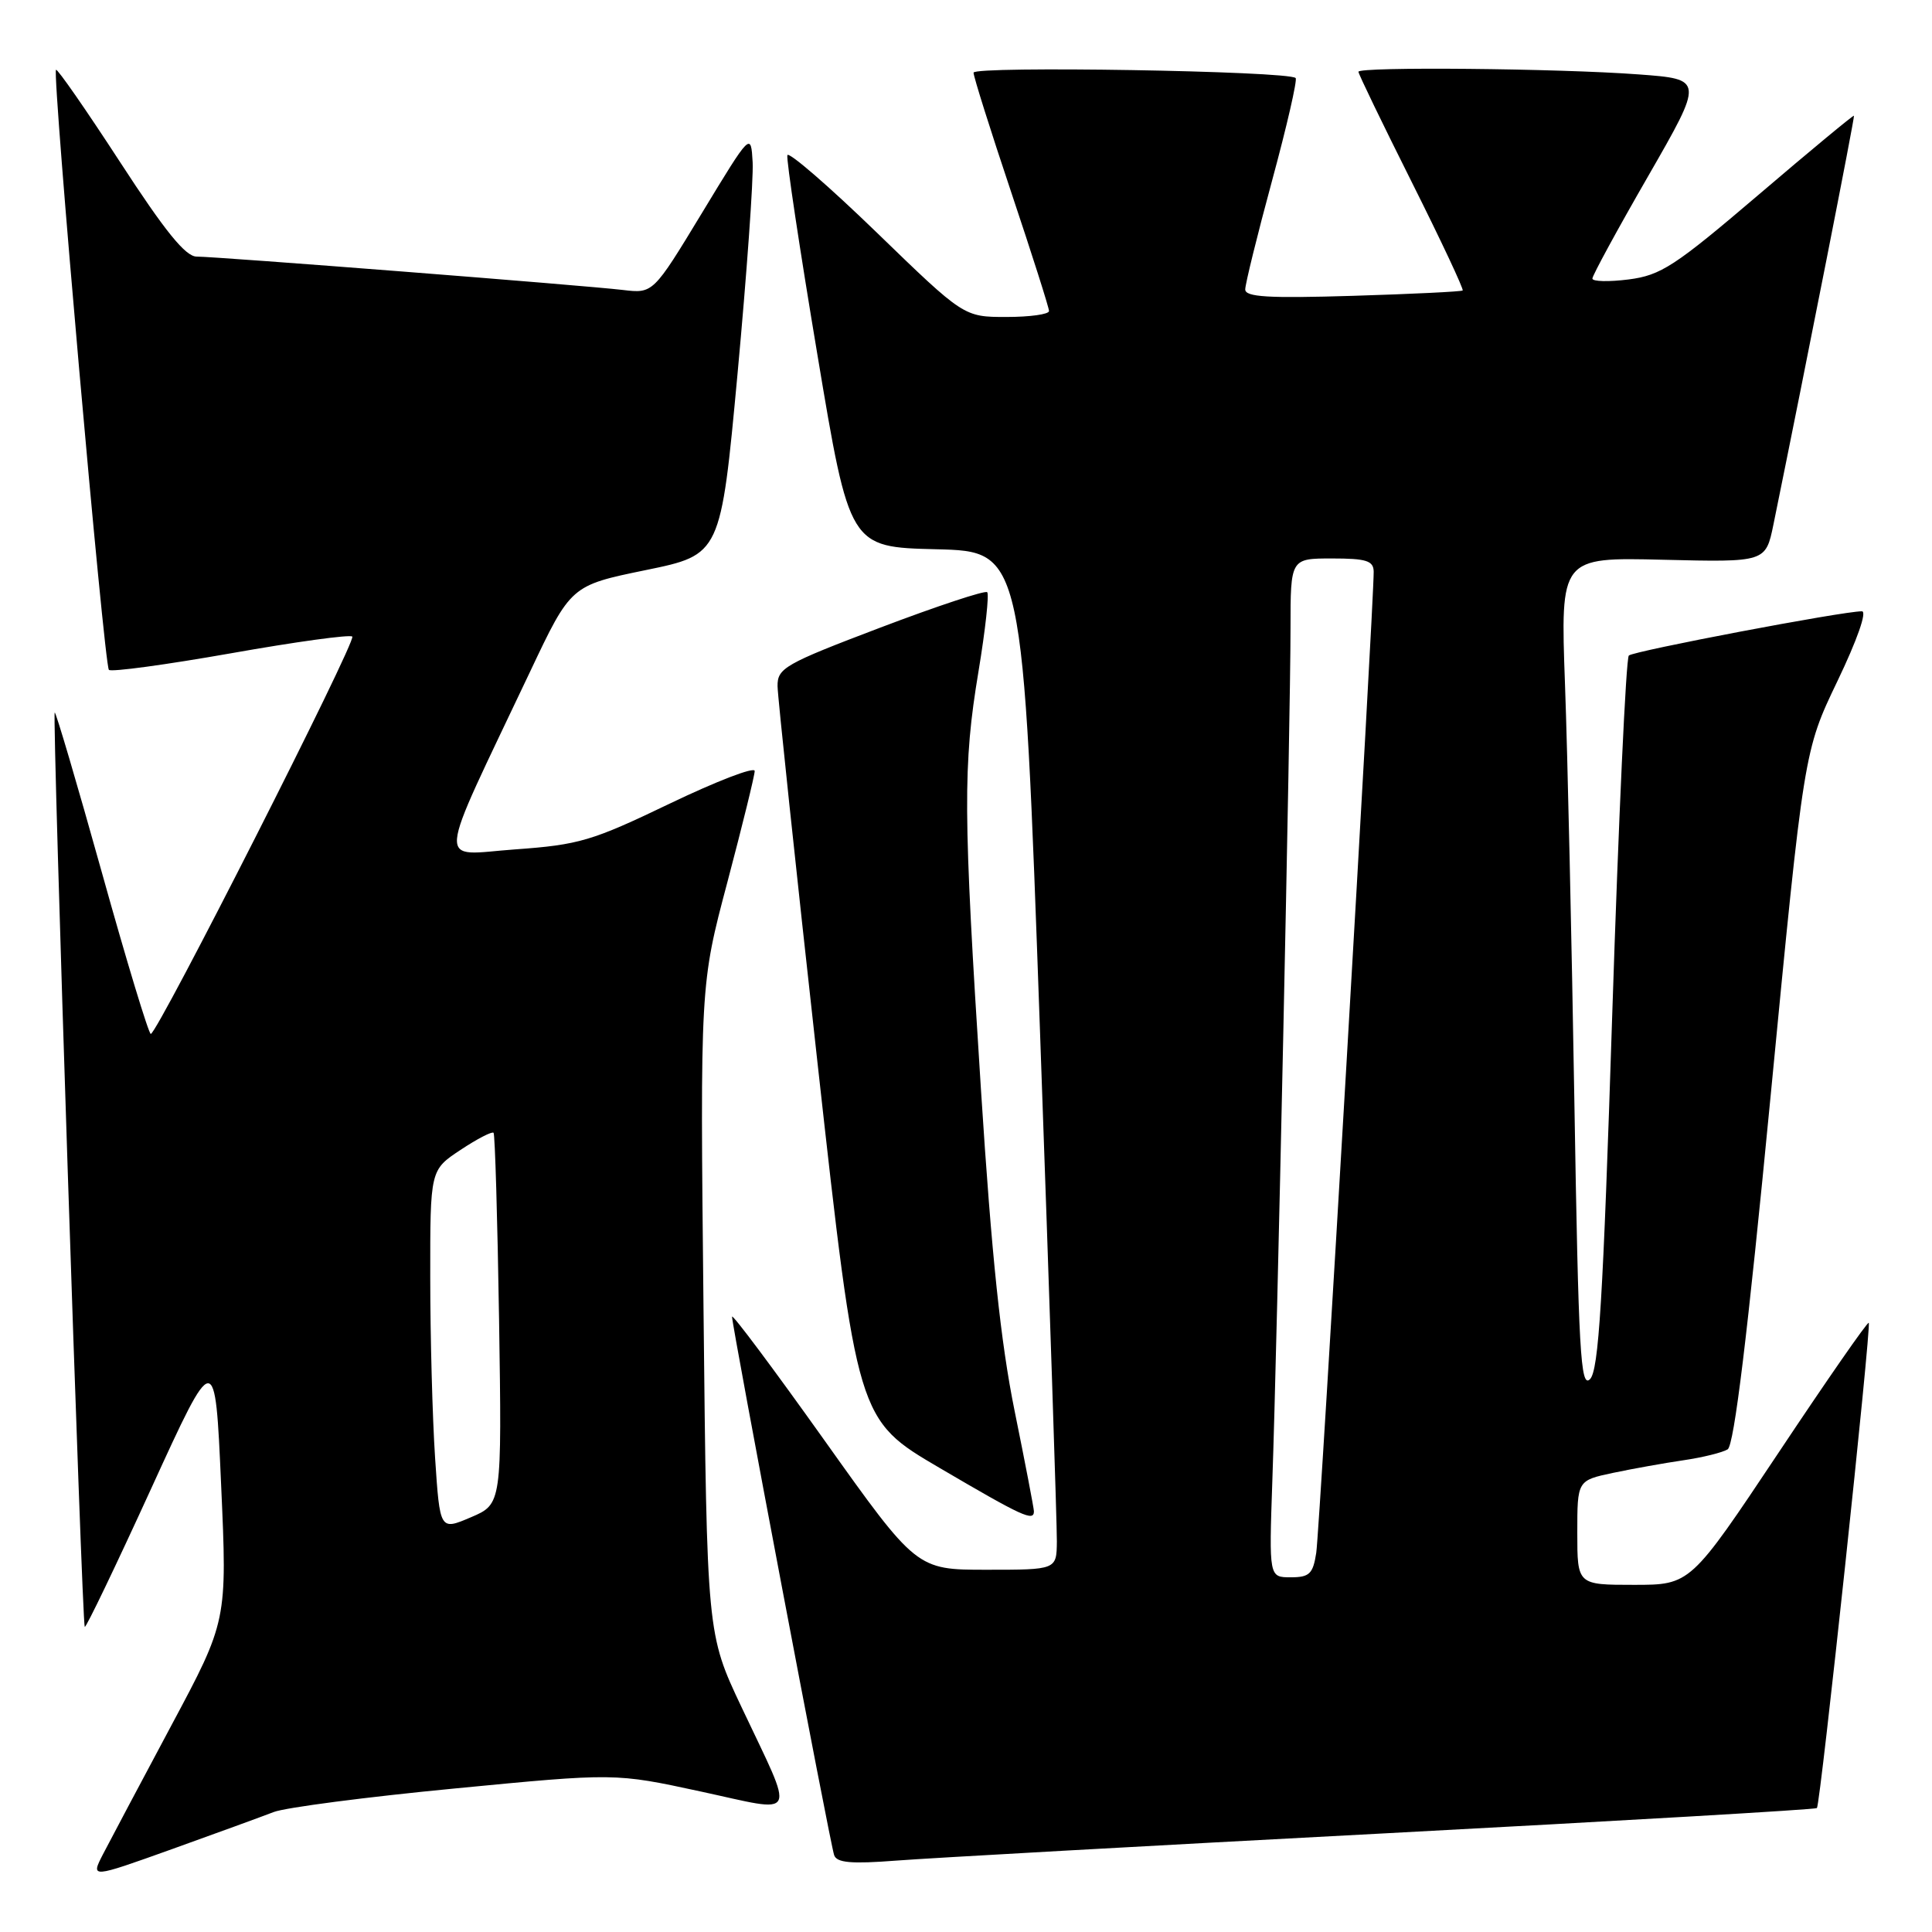 <?xml version="1.0" encoding="UTF-8" standalone="no"?>
<!DOCTYPE svg PUBLIC "-//W3C//DTD SVG 1.1//EN" "http://www.w3.org/Graphics/SVG/1.1/DTD/svg11.dtd" >
<svg xmlns="http://www.w3.org/2000/svg" xmlns:xlink="http://www.w3.org/1999/xlink" version="1.1" viewBox="0 0 256 256">
 <g >
 <path fill="currentColor"
d=" M 36.28 240.10 C 37.81 239.51 48.61 238.10 60.28 236.98 C 81.50 234.93 81.50 234.93 92.79 237.37 C 105.98 240.22 105.42 241.37 98.25 226.19 C 93.67 216.50 93.67 216.50 93.22 173.49 C 92.77 130.48 92.77 130.48 96.39 116.86 C 98.37 109.37 100.00 102.75 100.00 102.16 C 100.00 101.56 94.94 103.51 88.75 106.48 C 78.43 111.44 76.74 111.94 68.24 112.55 C 57.77 113.30 57.57 115.75 70.22 89.04 C 75.64 77.58 75.64 77.58 85.57 75.54 C 95.50 73.50 95.50 73.50 97.73 49.50 C 98.95 36.30 99.85 23.71 99.73 21.51 C 99.50 17.52 99.50 17.52 93.02 28.21 C 86.54 38.90 86.54 38.90 82.52 38.42 C 77.39 37.81 28.73 34.00 26.06 34.00 C 24.58 34.00 21.87 30.65 15.90 21.46 C 11.41 14.56 7.60 9.07 7.42 9.25 C 6.90 9.77 13.80 88.14 14.43 88.76 C 14.74 89.07 22.00 88.08 30.57 86.57 C 39.13 85.05 46.39 84.05 46.68 84.35 C 47.26 84.92 20.85 137.00 19.98 137.00 C 19.70 137.00 16.77 127.36 13.49 115.58 C 10.20 103.80 7.39 94.27 7.25 94.42 C 6.90 94.77 10.86 215.20 11.23 215.57 C 11.39 215.73 15.34 207.50 20.01 197.29 C 28.50 178.72 28.50 178.72 29.30 196.75 C 30.11 214.78 30.11 214.78 22.70 228.64 C 18.63 236.26 14.56 243.93 13.65 245.69 C 12.01 248.88 12.01 248.88 22.76 245.03 C 28.67 242.91 34.75 240.69 36.28 240.10 Z  M 183.46 242.93 C 214.78 241.27 240.57 239.77 240.75 239.58 C 241.21 239.12 247.99 175.65 247.62 175.28 C 247.45 175.12 242.07 182.87 235.66 192.50 C 223.99 210.00 223.99 210.00 216.50 210.00 C 209.00 210.00 209.00 210.00 209.00 203.08 C 209.00 196.17 209.00 196.17 213.75 195.16 C 216.36 194.61 220.56 193.86 223.08 193.49 C 225.61 193.12 228.23 192.47 228.92 192.05 C 229.78 191.52 231.56 176.90 234.60 145.39 C 239.03 99.50 239.03 99.50 243.47 90.25 C 246.08 84.81 247.42 81.00 246.71 81.00 C 244.18 80.99 216.47 86.26 215.83 86.86 C 215.45 87.21 214.47 108.61 213.63 134.41 C 212.41 172.35 211.84 181.59 210.68 182.75 C 209.43 184.00 209.16 179.18 208.61 145.84 C 208.26 124.75 207.71 99.93 207.37 90.67 C 206.76 73.84 206.76 73.84 220.36 74.17 C 233.96 74.50 233.96 74.50 234.99 69.50 C 239.41 47.85 245.79 15.47 245.66 15.33 C 245.57 15.24 239.89 19.94 233.04 25.79 C 221.90 35.29 220.08 36.48 215.79 37.03 C 213.16 37.36 211.00 37.31 211.00 36.91 C 211.00 36.51 214.32 30.40 218.39 23.34 C 225.77 10.50 225.77 10.50 217.14 9.86 C 206.45 9.06 180.00 8.82 180.00 9.51 C 180.00 9.80 183.18 16.37 187.06 24.12 C 190.94 31.87 193.98 38.34 193.81 38.49 C 193.64 38.64 187.09 38.96 179.25 39.20 C 168.05 39.54 165.00 39.36 165.00 38.35 C 165.00 37.64 166.60 31.14 168.56 23.92 C 170.52 16.70 171.92 10.59 171.68 10.34 C 170.74 9.40 129.00 8.71 129.00 9.63 C 129.00 10.15 131.25 17.29 134.00 25.50 C 136.75 33.71 139.00 40.78 139.00 41.21 C 139.00 41.65 136.46 42.00 133.36 42.00 C 127.72 42.00 127.72 42.00 116.17 30.81 C 109.82 24.66 104.49 20.05 104.33 20.56 C 104.17 21.08 105.96 32.98 108.31 47.00 C 112.57 72.50 112.57 72.50 124.06 72.78 C 135.55 73.06 135.55 73.06 137.81 136.78 C 139.06 171.83 140.06 202.19 140.04 204.25 C 140.00 208.00 140.00 208.00 130.72 208.00 C 121.45 208.00 121.45 208.00 109.22 190.82 C 102.50 181.38 97.00 174.02 97.00 174.47 C 97.00 175.74 110.00 244.34 110.53 245.82 C 110.88 246.83 112.80 247.00 118.75 246.54 C 123.01 246.21 152.13 244.58 183.46 242.93 Z  M 137.00 200.25 C 136.99 199.84 135.85 193.88 134.45 187.00 C 132.59 177.84 131.40 166.48 129.99 144.50 C 127.61 107.41 127.58 101.46 129.66 88.94 C 130.57 83.46 131.08 78.75 130.81 78.47 C 130.53 78.20 124.16 80.31 116.65 83.16 C 103.96 87.98 103.00 88.53 103.03 90.93 C 103.05 92.34 105.43 114.79 108.32 140.80 C 113.58 188.11 113.58 188.11 124.54 194.53 C 135.52 200.97 137.00 201.65 137.00 200.25 Z  M 57.65 193.15 C 57.30 187.84 57.01 177.09 57.01 169.26 C 57.00 155.03 57.00 155.03 61.02 152.37 C 63.23 150.90 65.20 149.89 65.40 150.10 C 65.59 150.32 65.92 161.48 66.13 174.90 C 66.50 199.30 66.50 199.30 62.39 201.05 C 58.29 202.80 58.29 202.80 57.65 193.15 Z  M 168.59 196.25 C 169.22 178.63 171.01 94.56 171.00 83.25 C 171.00 74.00 171.00 74.00 176.50 74.00 C 181.06 74.00 182.00 74.30 182.02 75.75 C 182.06 79.83 174.87 202.79 174.41 205.75 C 173.98 208.55 173.51 209.00 171.03 209.00 C 168.15 209.00 168.15 209.00 168.59 196.25 Z "/>
</g>
</svg>